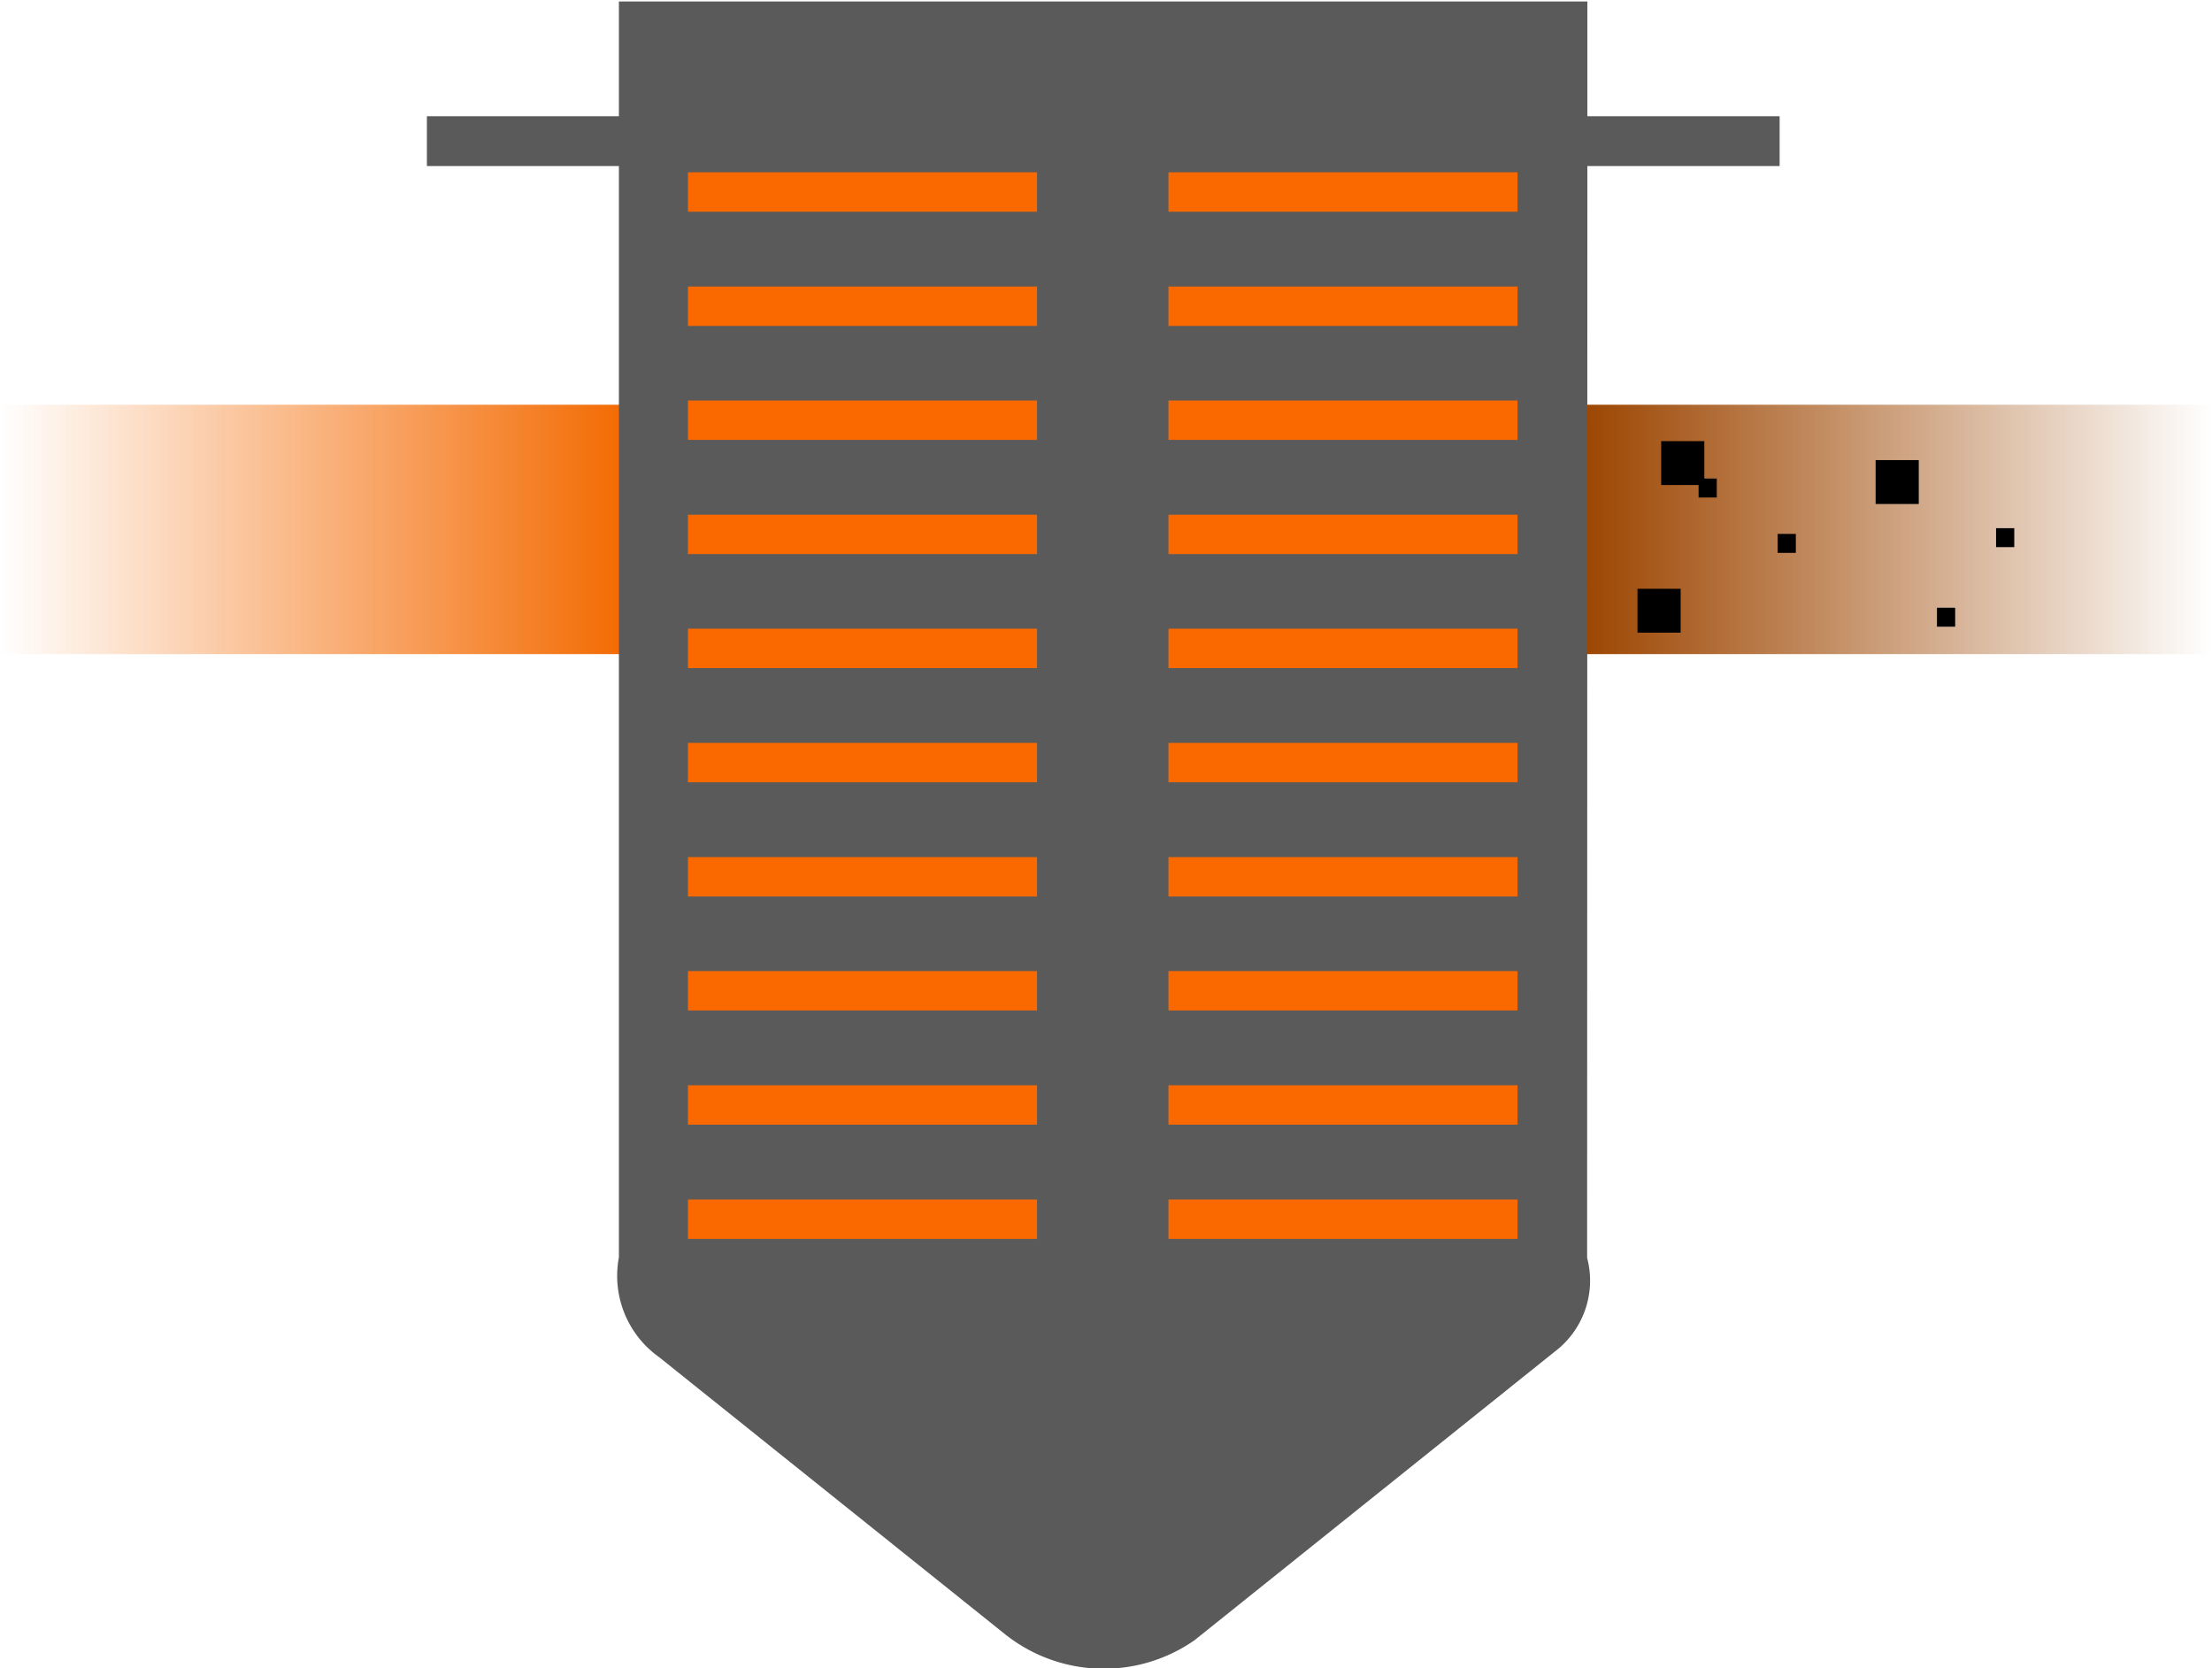 <svg id="Слой_1" data-name="Слой 1" xmlns="http://www.w3.org/2000/svg" xmlns:xlink="http://www.w3.org/1999/xlink" viewBox="0 0 88.71 66.89"><defs><style>.cls-1{fill:url(#Безымянный_градиент_24);}.cls-2{fill:url(#Безымянный_градиент_26);}.cls-3{fill:#e4e4e4;stroke:#000;stroke-miterlimit:22.93;}.cls-4{fill:#5a5a5a;fill-rule:evenodd;}.cls-5{fill:#fa6900;}</style><linearGradient id="Безымянный_градиент_24" y1="21.23" x2="25.29" y2="21.23" gradientUnits="userSpaceOnUse"><stop offset="0" stop-color="#f36900" stop-opacity="0"/><stop offset="1" stop-color="#f36900"/></linearGradient><linearGradient id="Безымянный_градиент_26" x1="-228.6" y1="-5405.72" x2="-203.31" y2="-5405.72" gradientTransform="translate(-139.89 -5384.49) rotate(180)" gradientUnits="userSpaceOnUse"><stop offset="0" stop-color="#9c4500" stop-opacity="0"/><stop offset="1" stop-color="#9c4500"/></linearGradient></defs><rect class="cls-1" y="16.23" width="25.29" height="10"/><rect class="cls-2" x="63.42" y="16.23" width="25.29" height="10"/><rect x="75.72" y="18.95" width="0.73" height="0.76"/><rect class="cls-3" x="75.72" y="18.95" width="0.73" height="0.76"/><rect x="77.68" y="24.37" width="0.73" height="0.76"/><rect x="68.12" y="19.19" width="0.73" height="0.76"/><rect class="cls-3" x="67.12" y="18.19" width="0.73" height="0.76"/><rect x="80.05" y="21.18" width="0.73" height="0.76"/><rect x="71.29" y="21.41" width="0.73" height="0.76"/><rect class="cls-3" x="66.17" y="24.11" width="0.73" height="0.76"/><path class="cls-4" d="M460.84,530h7.71v-2h-7.71v-4.6H422v4.6h-7.7v2H422v43.76h0a4,4,0,0,0,1.61,4l13.91,11.14a6.36,6.36,0,0,0,7.57.21l14.43-11.56a3.57,3.57,0,0,0,1.31-3.77h0Z" transform="translate(-397.18 -523.34)"/><rect class="cls-5" x="27.59" y="6.91" width="14" height="1.58"/><rect class="cls-5" x="27.59" y="11.49" width="14" height="1.58"/><rect class="cls-5" x="27.59" y="16.06" width="14" height="1.58"/><rect class="cls-5" x="27.59" y="20.64" width="14" height="1.58"/><rect class="cls-5" x="27.59" y="25.21" width="14" height="1.58"/><rect class="cls-5" x="27.59" y="29.79" width="14" height="1.58"/><rect class="cls-5" x="27.59" y="34.37" width="14" height="1.58"/><rect class="cls-5" x="27.59" y="38.94" width="14" height="1.58"/><rect class="cls-5" x="27.59" y="43.52" width="14" height="1.58"/><rect class="cls-5" x="27.59" y="48.1" width="14" height="1.58"/><rect class="cls-5" x="46.86" y="6.91" width="14" height="1.58"/><rect class="cls-5" x="46.86" y="11.49" width="14" height="1.58"/><rect class="cls-5" x="46.86" y="16.06" width="14" height="1.58"/><rect class="cls-5" x="46.86" y="20.64" width="14" height="1.58"/><rect class="cls-5" x="46.86" y="25.21" width="14" height="1.58"/><rect class="cls-5" x="46.86" y="29.79" width="14" height="1.58"/><rect class="cls-5" x="46.86" y="34.37" width="14" height="1.58"/><rect class="cls-5" x="46.86" y="38.94" width="14" height="1.58"/><rect class="cls-5" x="46.86" y="43.52" width="14" height="1.58"/><rect class="cls-5" x="46.86" y="48.1" width="14" height="1.58"/></svg>